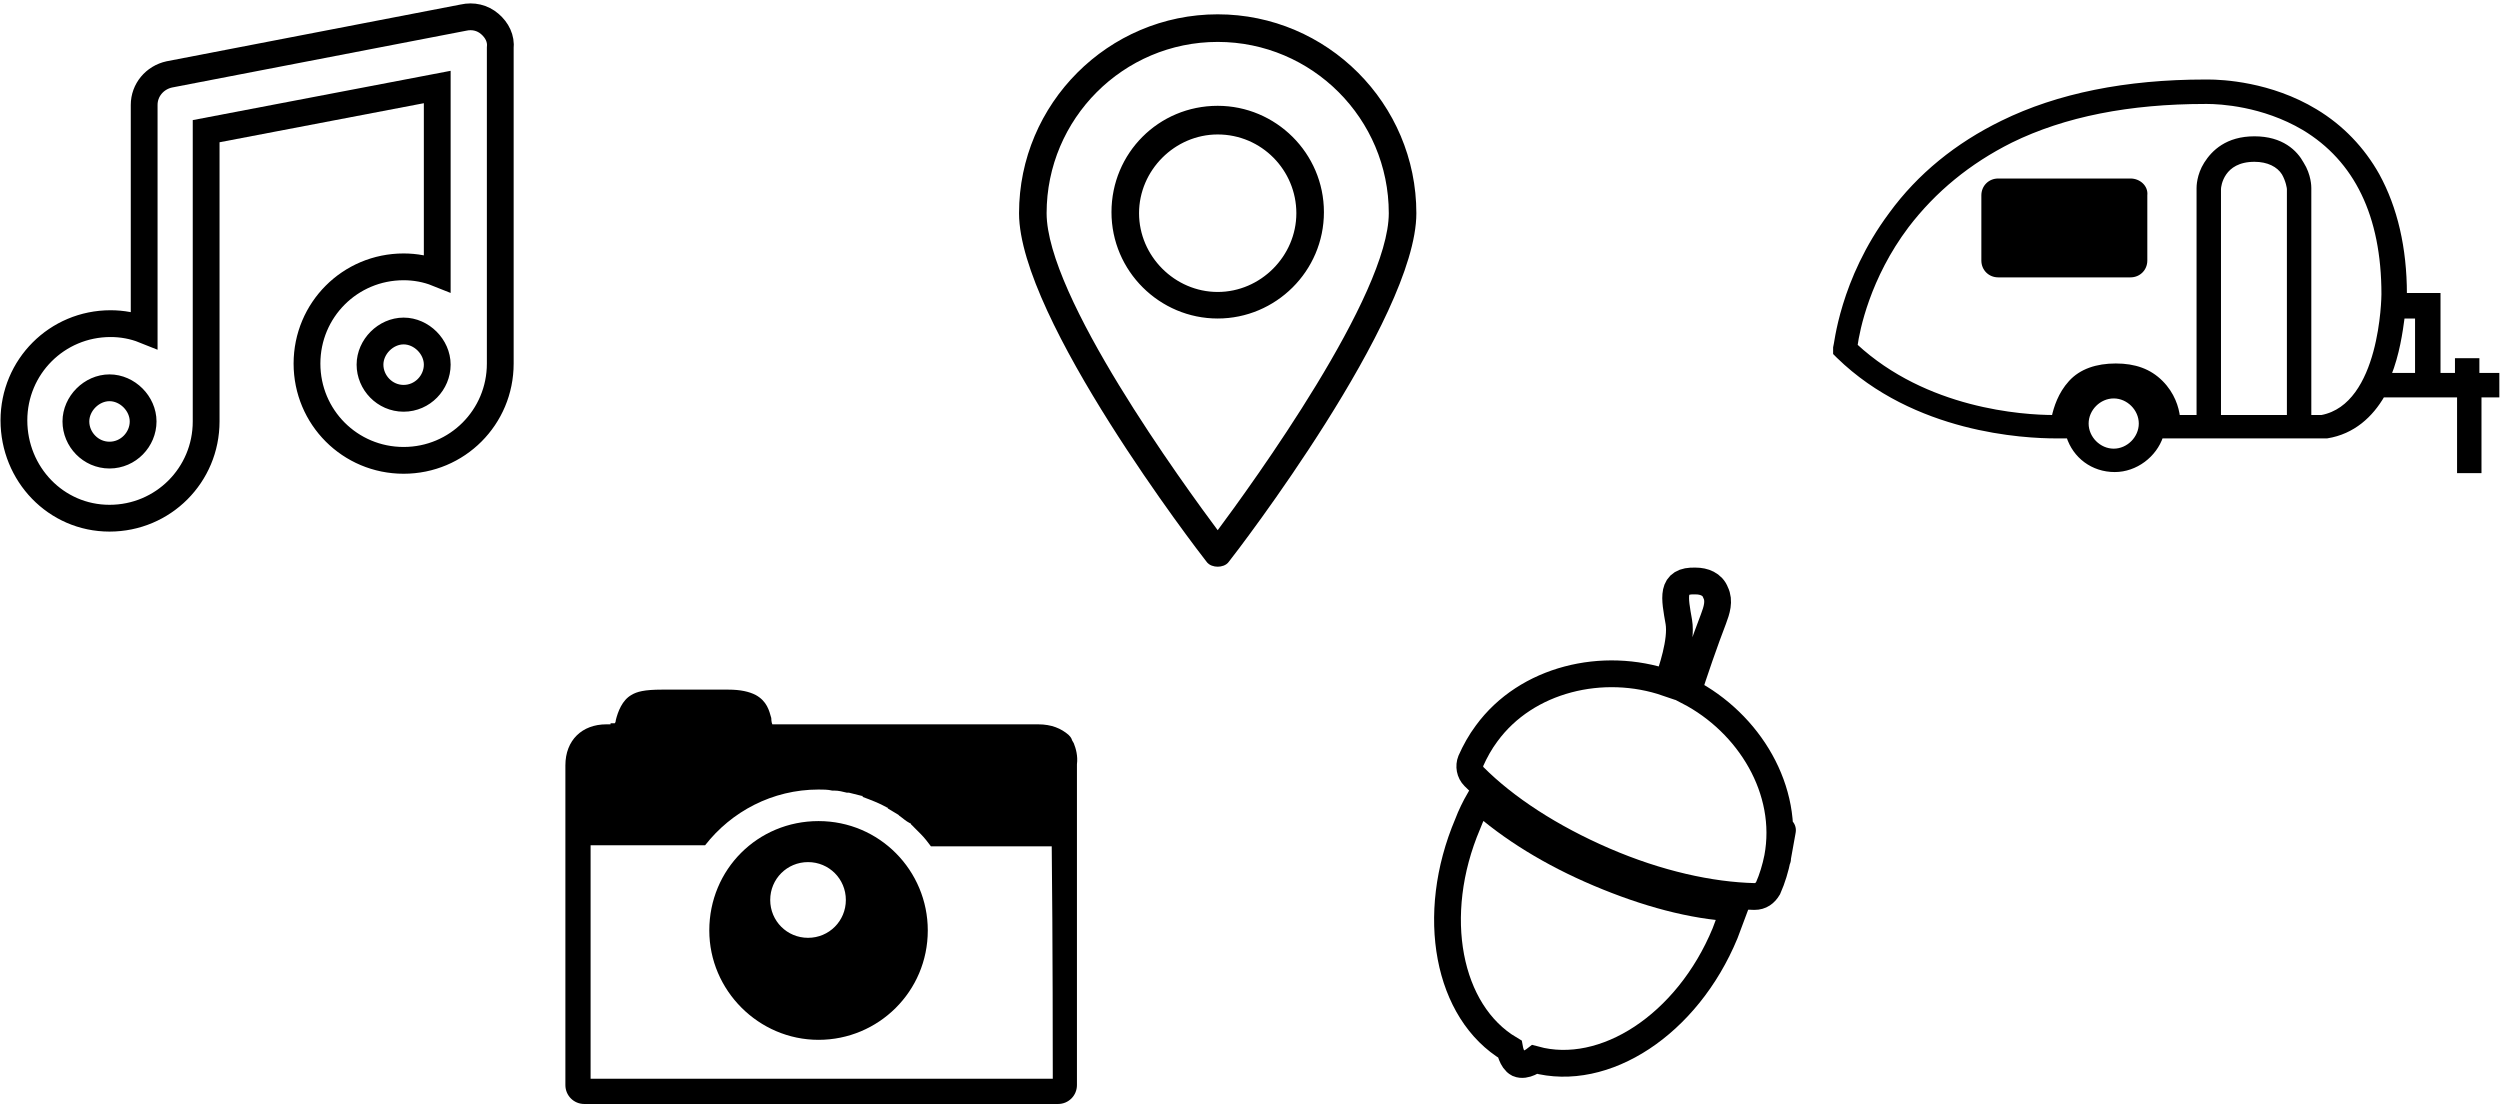 <?xml version="1.0" encoding="UTF-8" standalone="no"?>
<svg width="560px" height="248px" viewBox="0 0 560 248" version="1.1" xmlns="http://www.w3.org/2000/svg" xmlns:xlink="http://www.w3.org/1999/xlink" xmlns:sketch="http://www.bohemiancoding.com/sketch/ns">
    <!-- Generator: Sketch 3.3.2 (12043) - http://www.bohemiancoding.com/sketch -->
    <title>memory_img</title>
    <desc>Created with Sketch.</desc>
    <defs></defs>
    <g id="Page-1" stroke="none" stroke-width="1" fill="none" fill-rule="evenodd" sketch:type="MSPage">
        <g id="memory_img" sketch:type="MSLayerGroup" transform="translate(3, 3)">
            <path d="M87.412,86.221 C83.176,86.221 79.882,82.688 79.882,78.683 C79.882,74.678 83.412,71.144 87.412,71.144 C91.412,71.144 94.941,74.678 94.941,78.683 C94.941,82.688 91.647,86.221 87.412,86.221 L87.412,86.221 Z M21.529,98.942 C17.294,98.942 14,95.409 14,91.404 C14,87.399 17.529,83.865 21.529,83.865 C25.529,83.865 29.059,87.399 29.059,91.404 C29.059,95.409 25.765,98.942 21.529,98.942 L21.529,98.942 Z M106.706,2.356 C105.059,0.942 102.941,0.471 100.824,0.942 L34.941,13.663 C31.647,14.37 29.294,17.197 29.294,20.495 L29.294,70.909 C26.941,69.966 24.353,69.495 21.765,69.495 C9.765,69.495 0.118,79.154 0.118,91.168 C0.118,103.183 9.529,113.077 21.529,113.077 C33.529,113.077 43.176,103.418 43.176,91.404 L43.176,26.385 L94.941,16.49 L94.941,58.188 C92.588,57.245 90,56.774 87.412,56.774 C75.412,56.774 65.765,66.433 65.765,78.447 C65.765,90.462 75.412,100.12 87.412,100.12 C99.412,100.12 109.059,90.462 109.059,78.447 L109.059,7.774 C109.294,5.654 108.353,3.769 106.706,2.356 L106.706,2.356 Z" id="XMLID_50_" stroke="#000000" stroke-width="6" sketch:type="MSShapeGroup"></path>
            <path d="M269.765,5.889 C248.353,5.889 230.941,23.322 230.941,44.76 C230.941,63.606 261.529,105.538 269.765,116.611 C278,105.538 308.588,63.37 308.588,44.76 C308.588,23.322 291.176,5.889 269.765,5.889 L269.765,5.889 Z M269.765,123.442 C269.059,123.442 268.118,123.207 267.647,122.5 C265.765,120.144 225.765,68.082 225.765,44.76 C225.765,20.495 245.529,0.707 269.765,0.707 C294,0.707 313.765,20.495 313.765,44.76 C313.765,68.082 273.765,120.144 271.882,122.5 C271.412,123.207 270.471,123.442 269.765,123.442 L269.765,123.442 Z" id="XMLID_106_" stroke="#000000" fill="#000000" sketch:type="MSShapeGroup"></path>
            <path d="M269.765,26.62 C259.882,26.62 251.647,34.865 251.647,44.76 C251.647,54.654 259.882,62.899 269.765,62.899 C279.647,62.899 287.882,54.654 287.882,44.76 C287.882,34.865 279.882,26.62 269.765,26.62 L269.765,26.62 Z M269.765,67.846 C257.059,67.846 246.471,57.481 246.471,44.524 C246.471,31.567 256.824,21.202 269.765,21.202 C282.471,21.202 293.059,31.567 293.059,44.524 C293.059,57.481 282.471,67.846 269.765,67.846 L269.765,67.846 Z" id="XMLID_103_" stroke="#000000" fill="#000000" sketch:type="MSShapeGroup"></path>
            <g id="XMLID_107_" transform="translate(320.353, 126.788)" stroke="#000000" stroke-width="6" sketch:type="MSShapeGroup">
                <path d="M34.824,65.846 C24.235,61.37 15.059,55.716 8,49.356 C7.059,51.005 6.118,52.889 5.412,54.774 C-3.294,75.269 0.941,96.942 14.824,105.188 C14.824,105.188 15.294,107.779 16.706,108.486 C18.353,109.192 20.471,107.543 20.471,107.543 C36,111.784 54.588,99.769 63.059,79.274 C63.765,77.389 64.471,75.505 65.176,73.62 C55.765,73.149 45.412,70.322 34.824,65.846 L34.824,65.846 Z" id="XMLID_105_"></path>
                <path d="M74.824,62.312 C74.824,62.548 74.824,62.784 74.824,62.312 C77.176,49.356 75.059,60.663 74.824,62.312 C77.647,47.236 68.471,32.159 54.824,25.091 C55.765,21.793 58.824,13.077 60.471,8.837 C61.176,6.952 61.882,4.832 60.941,2.947 C60.235,1.062 58.353,0.356 56.471,0.356 C50.824,0.12 51.765,4.125 52.706,9.543 C53.412,13.784 51.059,20.615 50.118,23.207 C35.765,18.26 18.588,22.264 9.647,34.514 C8.235,36.399 7.059,38.519 6.118,40.639 C5.647,41.817 5.882,43.231 6.824,44.173 C13.882,51.24 24,57.837 36,63.019 C48,68.202 59.765,70.793 69.647,71.029 C71.059,71.029 72,70.322 72.706,69.144 C73.647,67.024 74.353,64.668 74.824,62.312 L74.824,62.312 Z" id="XMLID_104_"></path>
            </g>
            <path d="M474.235,36.986 L444.588,36.986 C442.471,36.986 440.824,38.635 440.824,40.755 L440.824,55.361 C440.824,57.481 442.471,59.13 444.588,59.13 L474.235,59.13 C476.353,59.13 478,57.481 478,55.361 L478,40.755 C478.235,38.635 476.353,36.986 474.235,36.986 L474.235,36.986 Z" id="XMLID_116_" fill="#000000" sketch:type="MSShapeGroup"></path>
            <path d="M538.471,81.038 L532.118,81.038 C534,76.327 534.706,71.38 535.176,67.846 L538.471,67.846 L538.471,81.038 L538.471,81.038 Z M517.059,90.462 L514.235,90.462 L514.235,39.106 C514.235,38.87 514.235,36.279 512.588,33.688 C511.176,31.096 508.118,28.034 502,28.034 C495.882,28.034 492.824,31.096 491.176,33.688 C489.529,36.279 489.529,38.87 489.529,39.106 L489.529,90.462 L484.824,90.462 C484.588,88.341 483.647,85.279 481.059,82.688 C478.471,80.096 475.176,78.918 470.941,78.918 C466.706,78.918 463.176,80.096 460.824,82.688 C458.471,85.279 457.529,88.341 457.059,90.462 C450,90.462 428.353,89.048 412.588,74.442 C413.059,70.909 415.412,59.13 424.118,47.587 C430.235,39.577 438,33.216 447.412,28.505 C459.412,22.615 474,19.788 490.941,19.788 L490.941,19.788 L491.412,19.788 C494.235,19.788 503.882,20.26 513.059,25.678 C524.824,32.745 530.941,45.231 530.941,62.899 C530.941,63.37 530.706,87.87 517.059,90.462 L517.059,90.462 Z M509.765,90.462 L494,90.462 L494,39.341 C494,38.635 494.706,32.745 502,32.745 C505.059,32.745 507.412,33.923 508.588,35.808 C509.529,37.457 509.765,39.106 509.765,39.341 L509.765,90.462 L509.765,90.462 Z M470.471,98 C467.176,98 464.353,95.173 464.353,91.875 C464.353,88.577 467.176,85.75 470.471,85.75 C473.765,85.75 476.588,88.577 476.588,91.875 C476.588,95.173 473.765,98 470.471,98 L470.471,98 Z M555.882,81.038 L551.882,81.038 L551.882,77.74 L547.412,77.74 L547.412,81.038 L543.176,81.038 L543.176,63.135 L535.647,63.135 L535.647,62.899 C535.647,52.534 533.529,43.582 529.529,36.279 C526.235,30.389 521.529,25.442 515.647,21.909 C505.529,15.784 494.706,15.312 491.647,15.312 L490.941,15.312 C473.294,15.312 458,18.375 445.529,24.5 C435.412,29.447 426.941,36.279 420.588,44.995 C409.529,59.837 408.353,74.442 408.118,74.913 L408.118,76.091 L408.824,76.798 C426,93.524 450.471,94.702 457.529,94.702 L459.412,94.702 L460.353,94.702 C461.765,99.178 465.765,102.24 470.706,102.24 C475.412,102.24 479.647,98.942 481.059,94.702 L518,94.702 L518.235,94.702 C524.118,93.76 528.118,89.99 530.706,85.514 L547.882,85.514 L547.882,102.476 L552.353,102.476 L552.353,85.514 L556.353,85.514 L556.353,81.038 L555.882,81.038 Z" id="XMLID_73_" stroke="#000000" fill="#000000" sketch:type="MSShapeGroup"></path>
            <path d="M178,207.072 C173.294,207.072 169.529,203.303 169.529,198.591 C169.529,193.88 173.294,190.111 178,190.111 C182.706,190.111 186.471,193.88 186.471,198.591 C186.471,203.303 182.706,207.072 178,207.072 L178,207.072 Z M180.353,180.923 C166.706,180.923 155.882,191.76 155.882,205.423 C155.882,218.851 166.941,229.923 180.353,229.923 C193.765,229.923 204.824,219.087 204.824,205.423 C204.824,191.995 194,180.923 180.353,180.923 L180.353,180.923 Z" id="XMLID_176_" fill="#000000" sketch:type="MSShapeGroup"></path>
            <path d="M232.824,238.639 L129.294,238.639 L129.294,196.707 L129.294,186.341 L154.941,186.341 C160.824,178.803 170,173.856 180.353,173.856 C181.294,173.856 182.471,173.856 183.412,174.091 L183.882,174.091 C184.824,174.091 185.765,174.327 186.706,174.562 L187.176,174.562 C188.118,174.798 189.059,175.034 190,175.269 C190.235,175.269 190.235,175.269 190.235,175.505 C192.118,176.212 194,176.918 195.647,177.861 C195.647,177.861 195.882,177.861 195.882,178.096 C196.588,178.567 197.529,179.038 198.235,179.51 L198.471,179.745 C199.176,180.216 199.882,180.923 200.824,181.394 C200.824,181.394 201.059,181.394 201.059,181.63 C201.765,182.337 202.471,183.043 203.176,183.75 L203.176,183.75 L203.176,183.75 C204.118,184.692 204.824,185.635 205.529,186.577 L232.588,186.577 C232.824,206.601 232.824,236.99 232.824,238.639 L232.824,238.639 Z M237.529,163.49 L237.529,163.49 C237.294,163.019 237.059,162.784 237.059,162.548 C236.824,162.077 236.588,161.841 236.353,161.606 C234.706,160.192 232.588,159.25 229.529,159.25 L170.471,159.25 L170,159.25 C169.765,158.779 169.765,157.837 169.765,157.837 C169.294,156.188 168.824,154.067 166.235,152.654 C164.824,151.947 162.941,151.476 160.118,151.476 L145.294,151.476 C141.294,151.476 139.647,151.947 138.471,152.654 C136.353,153.832 135.412,156.423 134.941,158.308 C134.941,158.308 134.941,158.779 134.706,159.014 L133.765,159.014 L133.765,159.25 L132.824,159.25 C127.412,159.25 123.647,162.784 123.647,168.438 L123.647,240.053 C123.647,242.409 125.529,244.293 127.882,244.293 L234,244.293 C236.353,244.293 238.235,242.409 238.235,240.053 L238.235,168.202 C238.471,166.317 238,164.668 237.529,163.49 L237.529,163.49 Z" id="XMLID_90_" fill="#000000" sketch:type="MSShapeGroup"></path>
        </g>
    </g>
</svg>